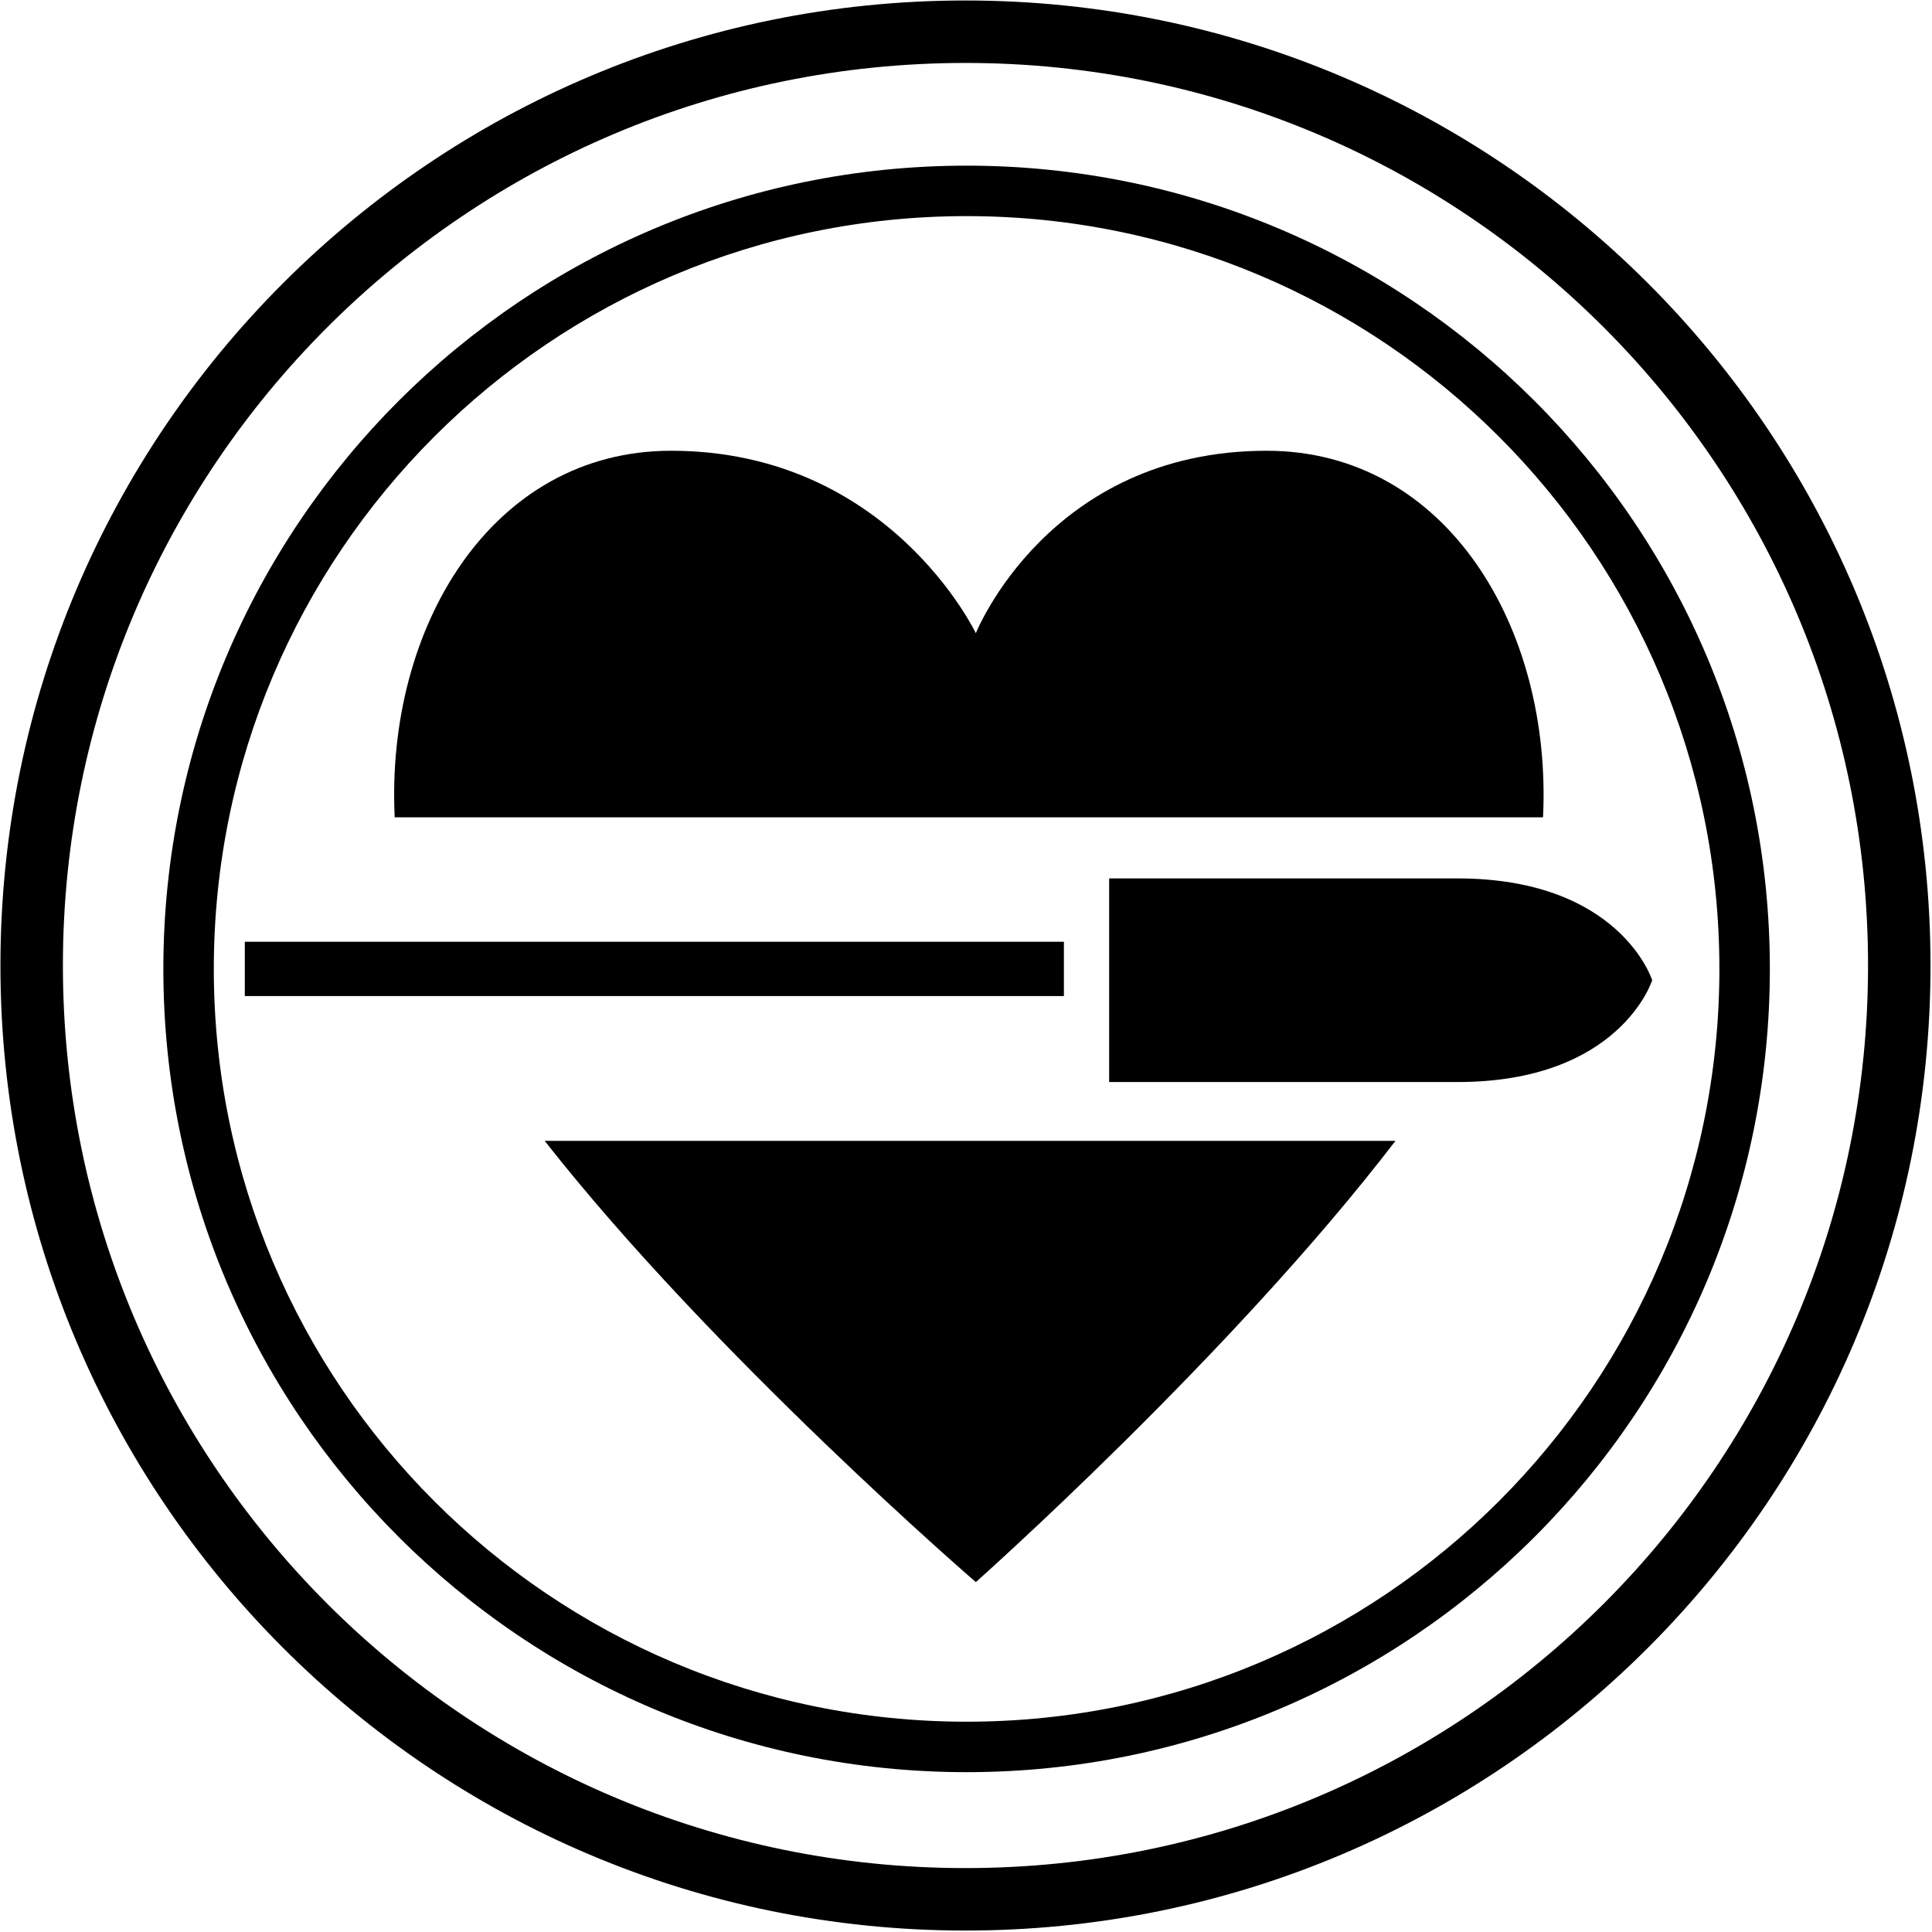 <svg width="1001" height="1001" viewBox="0 0 1001 1001" fill="none" xmlns="http://www.w3.org/2000/svg">
<path d="M799.474 423.462H204.496C199.758 325.271 254.523 233.544 347.688 233.544C460.705 233.544 505.593 328.088 505.593 328.088C505.593 328.088 543.265 233.544 656.282 233.544C749.447 233.544 804.212 325.271 799.474 423.462Z" fill="black"/>
<path d="M723.002 591.106H282.218C369.35 702.189 505.591 819.711 505.591 819.711C505.591 819.711 637.935 702.189 723.002 591.106Z" fill="black"/>
<path d="M856.03 507.87C856.03 507.87 839.48 455.115 755.072 455.115H574.67V560.625H755.072C839.48 560.625 856.03 507.87 856.03 507.87Z" fill="black"/>
<path d="M551.223 487.941H126.839V516.077H551.223V487.941Z" fill="black"/>
<path d="M916.991 502.009C916.991 731.857 730.662 918.187 500.813 918.187C270.964 918.187 84.635 731.857 84.635 502.009C84.635 272.16 270.964 85.83 500.813 85.83C730.662 85.83 916.991 272.16 916.991 502.009ZM110.779 502.009C110.779 717.418 285.403 892.042 500.813 892.042C716.222 892.042 890.846 717.418 890.846 502.009C890.846 286.599 716.222 111.975 500.813 111.975C285.403 111.975 110.779 286.599 110.779 502.009Z" fill="black"/>
<path d="M1000.23 500.25C1000.23 776.392 776.369 1000.25 500.227 1000.25C224.084 1000.25 0.227 776.392 0.227 500.25C0.227 224.108 224.084 0.25 500.227 0.25C776.369 0.25 1000.23 224.108 1000.23 500.25ZM32.59 500.25C32.59 758.518 241.958 967.886 500.227 967.886C758.495 967.886 967.863 758.518 967.863 500.25C967.863 241.982 758.495 32.614 500.227 32.614C241.958 32.614 32.59 241.982 32.59 500.25Z" fill="black"/>
</svg>
